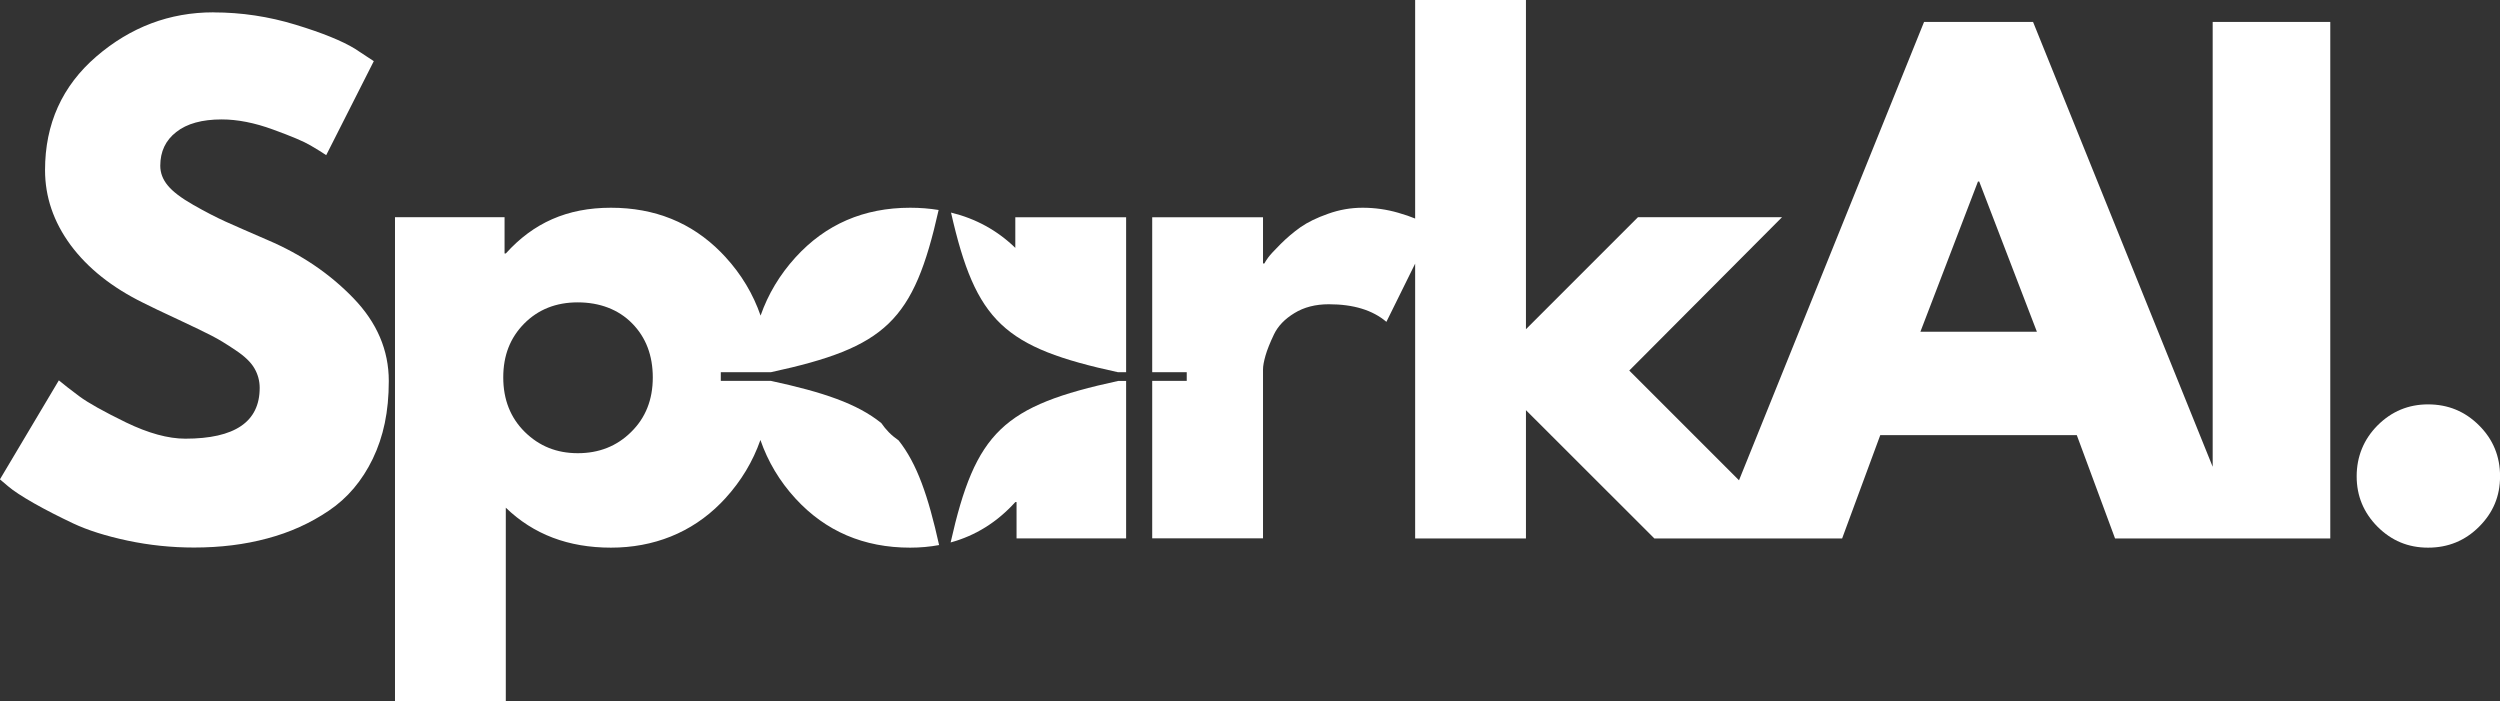 <?xml version="1.0" encoding="UTF-8"?>
<svg id="Layer_2" data-name="Layer 2" xmlns="http://www.w3.org/2000/svg" viewBox="0 0 423.49 118.75">
  <rect x="0" y="0" width="423.49" height="118.75" fill="#333333" stroke="none"/>
  <defs>
    <style>
      .cls-1 {
        fill: #fff;
      }

      .cls-1, .cls-2 {
        stroke-width: 0px;
      }

      .cls-2 {
        fill: none;
      }
    </style>
  </defs>
  <g id="Layer_1-2" data-name="Layer 1">
    <path class="cls-1" d="M36.17,2.1c4.73,0,9.36.7,13.88,2.08,4.53,1.38,7.89,2.74,10.08,4.08l3.19,2.1-8.06,15.92c-.64-.43-1.53-.98-2.67-1.65-1.13-.67-3.24-1.56-6.35-2.69-3.11-1.14-6.01-1.71-8.69-1.71-3.32,0-5.89.71-7.69,2.13-1.81,1.41-2.71,3.31-2.71,5.71,0,1.21.42,2.33,1.27,3.35.84,1.03,2.29,2.13,4.33,3.29,2.05,1.17,3.86,2.1,5.42,2.81,1.55.7,3.96,1.75,7.23,3.17,5.65,2.41,10.47,5.68,14.46,9.81,4,4.14,6,8.82,6,14.04s-.91,9.42-2.71,13.17c-1.81,3.74-4.29,6.67-7.44,8.79-3.14,2.13-6.62,3.7-10.44,4.71-3.81,1.03-7.94,1.54-12.4,1.54-3.82,0-7.57-.39-11.25-1.17-3.67-.78-6.74-1.75-9.23-2.92-2.47-1.17-4.7-2.31-6.69-3.44-1.97-1.13-3.42-2.07-4.33-2.85l-1.38-1.17,9.98-16.77c.84.71,2.01,1.61,3.48,2.71,1.48,1.1,4.11,2.57,7.9,4.42,3.79,1.83,7.14,2.75,10.04,2.75,8.4,0,12.6-2.86,12.6-8.6,0-1.19-.3-2.3-.9-3.33-.6-1.03-1.66-2.05-3.19-3.06-1.52-1.03-2.85-1.84-4.02-2.44-1.17-.61-3.08-1.53-5.73-2.77-2.66-1.23-4.61-2.17-5.88-2.81-5.31-2.61-9.41-5.88-12.31-9.79-2.89-3.93-4.33-8.16-4.33-12.69,0-7.84,2.9-14.26,8.69-19.25,5.79-4.98,12.4-7.48,19.83-7.48Z"/>
    <path class="cls-1" d="M411.31,68.5c3.39,0,6.26,1.19,8.63,3.56,2.38,2.36,3.56,5.24,3.56,8.63s-1.19,6.17-3.56,8.54c-2.36,2.36-5.24,3.54-8.63,3.54s-6.19-1.18-8.56-3.54c-2.36-2.38-3.54-5.22-3.54-8.54s1.18-6.26,3.54-8.63c2.38-2.38,5.23-3.56,8.56-3.56Z"/>
    <path class="cls-2" d="M97.88,51.21c-3.68,0-6.71,1.2-9.08,3.6-2.36,2.41-3.54,5.45-3.54,9.12s1.21,6.83,3.65,9.23c2.44,2.41,5.44,3.6,8.98,3.6s6.61-1.2,9.04-3.6c2.44-2.4,3.67-5.48,3.67-9.23s-1.17-6.8-3.5-9.17c-2.32-2.38-5.39-3.56-9.21-3.56Z"/>
    <path class="cls-2" d="M152.19,74.58c-.86-1.08-1.82-2.04-2.9-2.91.38.55.8,1.07,1.28,1.56.5.51,1.05.95,1.62,1.35Z"/>
    <path class="cls-1" d="M189.41,63.05h1.35v-26.25h-18.77v5.19c-3.07-2.98-6.71-4.96-10.89-5.98,4.21,18.53,8.95,22.85,28.31,27.05Z"/>
    <path class="cls-1" d="M161.03,91.89c4.21-1.15,7.87-3.43,10.96-6.84h.21v6.15h18.56v-26.67h-1.35c-19.47,4.22-24.15,8.57-28.38,27.37Z"/>
    <path class="cls-1" d="M152.19,74.58c-.57-.4-1.12-.84-1.62-1.35-.48-.49-.9-1.01-1.28-1.56-4.08-3.3-9.87-5.24-18.7-7.15h-8.49v-1.47h8.49c19.51-4.22,24.17-8.59,28.41-27.48-1.54-.25-3.14-.38-4.82-.38-7.85,0-14.32,2.8-19.42,8.4-2.68,2.95-4.65,6.24-5.92,9.87-1.27-3.66-3.25-6.98-5.96-9.93-.26-.28-.53-.56-.79-.83-4.96-5-11.16-7.51-18.6-7.51s-13.15,2.58-17.81,7.75h-.21v-6.15h-18.56v81.96h18.77v-32.75c4.67,4.52,10.6,6.77,17.81,6.77s13.64-2.52,18.6-7.54c.27-.27.53-.54.79-.83,2.69-2.95,4.66-6.24,5.93-9.87,1.27,3.66,3.24,6.98,5.95,9.93,5.09,5.54,11.57,8.31,19.42,8.31,1.7,0,3.34-.15,4.9-.44-1.84-8.28-3.74-13.81-6.88-17.75ZM106.92,73.17c-2.43,2.41-5.45,3.6-9.04,3.6s-6.54-1.2-8.98-3.6c-2.43-2.4-3.65-5.48-3.65-9.23s1.18-6.72,3.54-9.12c2.38-2.4,5.4-3.6,9.08-3.6s6.89,1.19,9.21,3.56c2.33,2.36,3.5,5.42,3.5,9.17s-1.22,6.83-3.67,9.23Z"/>
    <path class="cls-1" d="M374.82,3.71v75.36L344.39,3.71h-18.46l-31.35,77.65-18.59-18.59,25.88-25.98h-24.4l-18.98,18.98V0h-18.77v37.02c-.79-.33-1.73-.65-2.87-.98-1.97-.57-3.98-.85-6.02-.85s-3.94.34-5.85,1.02c-1.91.67-3.46,1.43-4.67,2.27-1.2.85-2.33,1.81-3.4,2.88s-1.74,1.8-2.06,2.23c-.31.42-.53.77-.67,1.04h-.23v-7.83h-18.77v26.25h5.85v1.47h-5.85v26.67h18.77v-28.62c0-.57.14-1.34.42-2.33.29-1,.77-2.2,1.44-3.6.68-1.42,1.83-2.61,3.46-3.6,1.62-1,3.57-1.5,5.83-1.5,4.17,0,7.42.99,9.75,2.98l4.87-9.86v46.55h18.77v-21.73l21.75,21.73h31.81l6.46-17.5h33.29l6.48,17.5h36.46V3.71h-19.94ZM325.31,56.19l9.75-25.44h.21l9.77,25.44h-19.73Z"/>
  </g>
</svg>